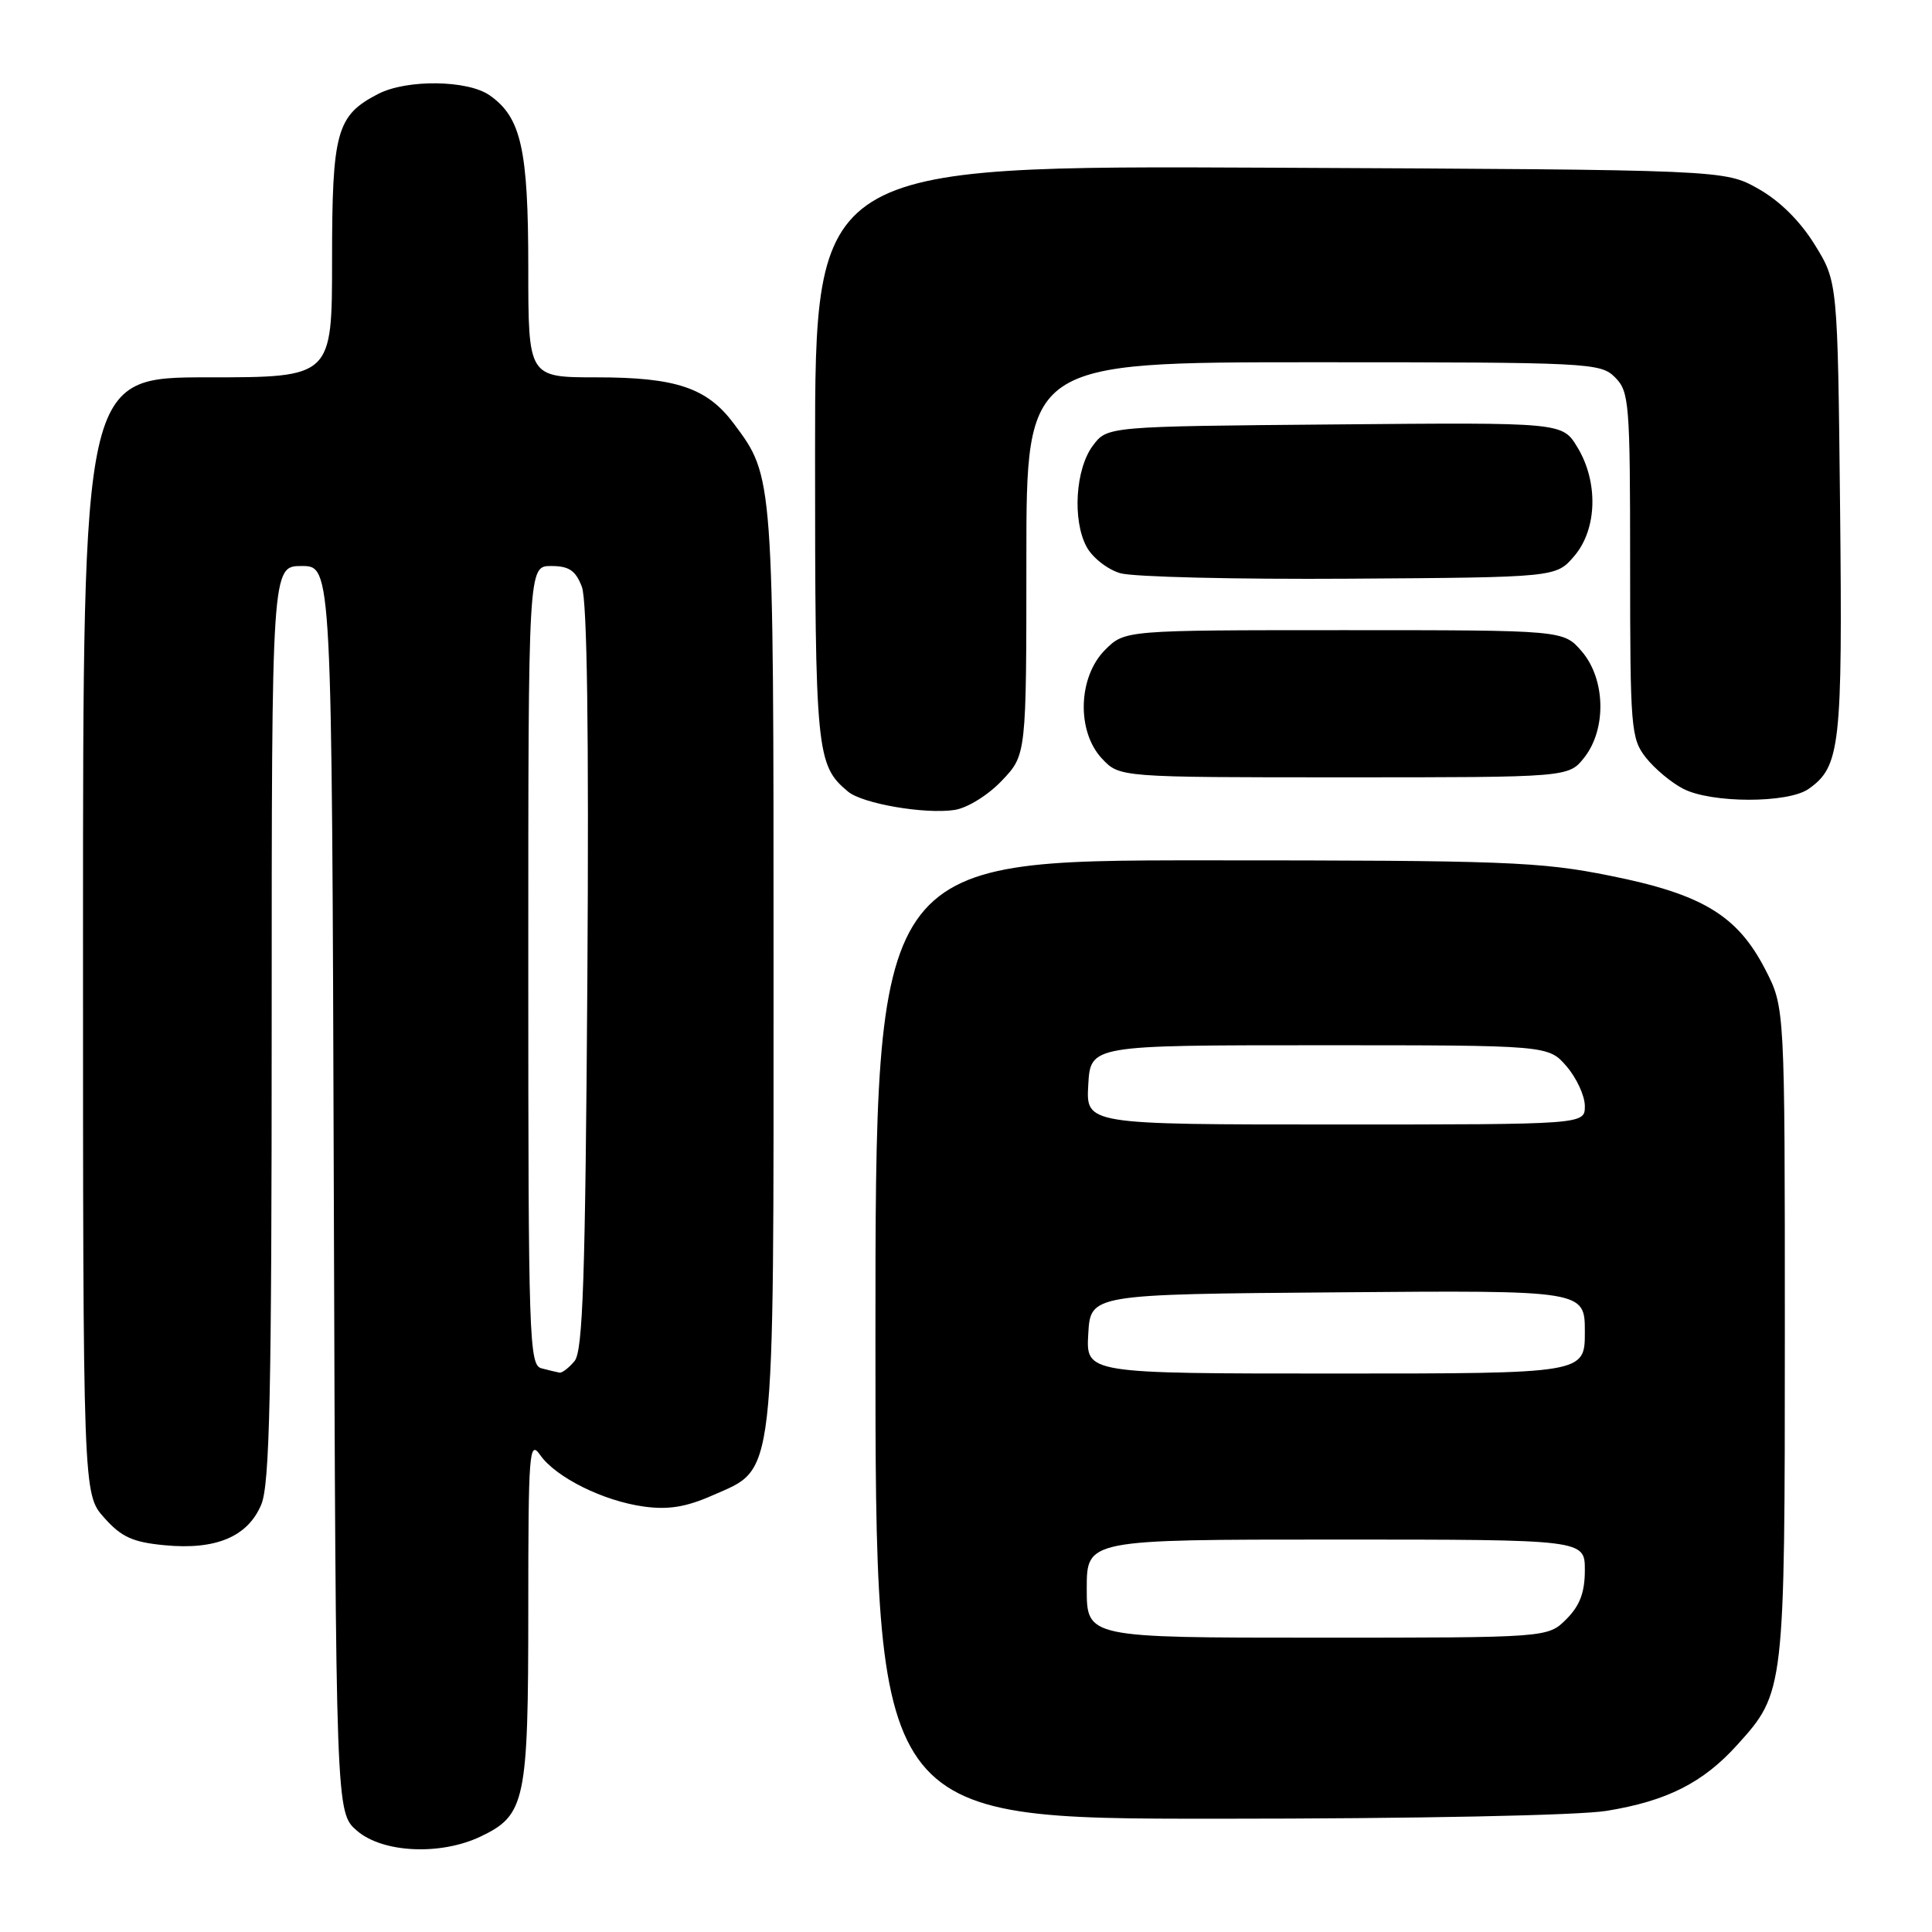 <?xml version="1.0" encoding="UTF-8" standalone="no"?>
<!DOCTYPE svg PUBLIC "-//W3C//DTD SVG 1.1//EN" "http://www.w3.org/Graphics/SVG/1.1/DTD/svg11.dtd" >
<svg xmlns="http://www.w3.org/2000/svg" xmlns:xlink="http://www.w3.org/1999/xlink" version="1.1" viewBox="0 0 256 256">
 <g >
 <path fill="currentColor"
d=" M 63.64 243.37 C 69.62 240.53 70.00 238.75 70.00 213.33 C 70.00 192.37 70.13 190.73 71.57 192.79 C 73.64 195.76 79.96 198.90 85.34 199.63 C 88.56 200.07 90.91 199.69 94.38 198.16 C 102.84 194.41 102.50 197.34 102.50 128.00 C 102.50 62.90 102.52 63.21 97.24 56.14 C 93.69 51.38 89.59 50.00 79.03 50.00 C 70.00 50.00 70.00 50.00 70.00 35.47 C 70.00 19.77 69.06 15.55 64.88 12.63 C 61.97 10.59 53.89 10.49 50.10 12.45 C 44.59 15.30 44.00 17.44 44.00 34.46 C 44.00 50.00 44.00 50.00 27.50 50.00 C 11.00 50.00 11.00 50.00 11.00 123.98 C 11.00 197.97 11.00 197.97 13.81 201.11 C 16.09 203.67 17.59 204.35 21.80 204.75 C 28.60 205.41 32.84 203.62 34.62 199.36 C 35.74 196.68 36.00 184.67 36.00 135.53 C 36.00 75.00 36.00 75.00 39.98 75.00 C 43.97 75.00 43.97 75.00 44.23 157.59 C 44.50 240.17 44.50 240.17 47.31 242.59 C 50.72 245.52 58.33 245.88 63.64 243.37 Z  M 212.87 239.95 C 220.86 238.65 225.65 236.24 230.20 231.20 C 236.48 224.25 236.50 224.04 236.50 176.50 C 236.50 133.50 236.50 133.50 233.93 128.50 C 230.23 121.30 225.59 118.49 213.34 116.04 C 204.06 114.17 199.45 114.00 159.59 114.00 C 116.00 114.00 116.00 114.00 116.00 177.50 C 116.00 241.00 116.00 241.00 161.25 240.99 C 187.59 240.99 209.16 240.55 212.87 239.95 Z  M 132.75 103.44 C 136.00 100.03 136.00 100.03 136.00 74.01 C 136.00 48.00 136.00 48.00 174.00 48.00 C 210.67 48.00 212.07 48.07 214.00 50.00 C 215.88 51.88 216.00 53.33 216.00 74.87 C 216.00 96.54 216.11 97.87 218.09 100.39 C 219.24 101.85 221.46 103.71 223.04 104.52 C 226.76 106.44 236.91 106.46 239.64 104.54 C 243.85 101.59 244.15 98.88 243.82 67.30 C 243.50 37.34 243.50 37.34 240.46 32.42 C 238.51 29.27 235.81 26.60 232.96 25.00 C 228.50 22.50 228.50 22.50 168.25 22.22 C 108.00 21.94 108.00 21.94 108.00 60.02 C 108.00 99.75 108.16 101.40 112.38 104.90 C 114.31 106.50 122.60 107.92 126.50 107.32 C 128.18 107.06 130.93 105.36 132.75 103.44 Z  M 209.93 100.37 C 212.90 96.59 212.74 89.97 209.59 86.31 C 207.17 83.50 207.17 83.50 178.11 83.50 C 149.05 83.50 149.05 83.50 146.43 86.11 C 142.84 89.71 142.63 96.91 146.02 100.52 C 148.35 103.00 148.35 103.00 178.10 103.00 C 207.85 103.00 207.85 103.00 209.93 100.37 Z  M 208.59 73.69 C 211.64 70.14 211.82 63.86 209.00 59.24 C 207.01 55.97 207.01 55.97 176.86 56.24 C 146.71 56.50 146.71 56.50 144.81 59.05 C 142.50 62.14 142.08 68.91 143.97 72.44 C 144.73 73.87 146.74 75.45 148.43 75.95 C 150.12 76.45 163.80 76.78 178.84 76.68 C 206.18 76.50 206.18 76.50 208.59 73.69 Z  M 71.75 181.31 C 70.11 180.88 70.00 177.49 70.00 127.93 C 70.00 75.00 70.00 75.00 73.02 75.00 C 75.40 75.00 76.27 75.59 77.10 77.75 C 77.80 79.58 78.04 96.92 77.83 129.60 C 77.56 169.38 77.24 179.01 76.13 180.35 C 75.37 181.26 74.47 181.95 74.13 181.88 C 73.78 181.82 72.71 181.56 71.75 181.31 Z  M 144.00 210.50 C 144.00 204.00 144.00 204.00 177.00 204.00 C 210.00 204.00 210.00 204.00 210.00 208.05 C 210.00 211.01 209.34 212.75 207.55 214.55 C 205.09 217.00 205.09 217.00 174.55 217.00 C 144.00 217.00 144.00 217.00 144.00 210.50 Z  M 144.20 176.75 C 144.50 171.50 144.50 171.50 177.25 171.24 C 210.00 170.97 210.00 170.97 210.00 176.49 C 210.00 182.00 210.00 182.00 176.95 182.00 C 143.90 182.00 143.90 182.00 144.20 176.75 Z  M 144.20 143.75 C 144.50 138.50 144.50 138.50 174.84 138.50 C 205.17 138.50 205.17 138.50 207.59 141.31 C 208.91 142.85 210.00 145.21 210.00 146.56 C 210.00 149.00 210.00 149.00 176.95 149.00 C 143.90 149.00 143.90 149.00 144.20 143.75 Z "/>
</g>
</svg>